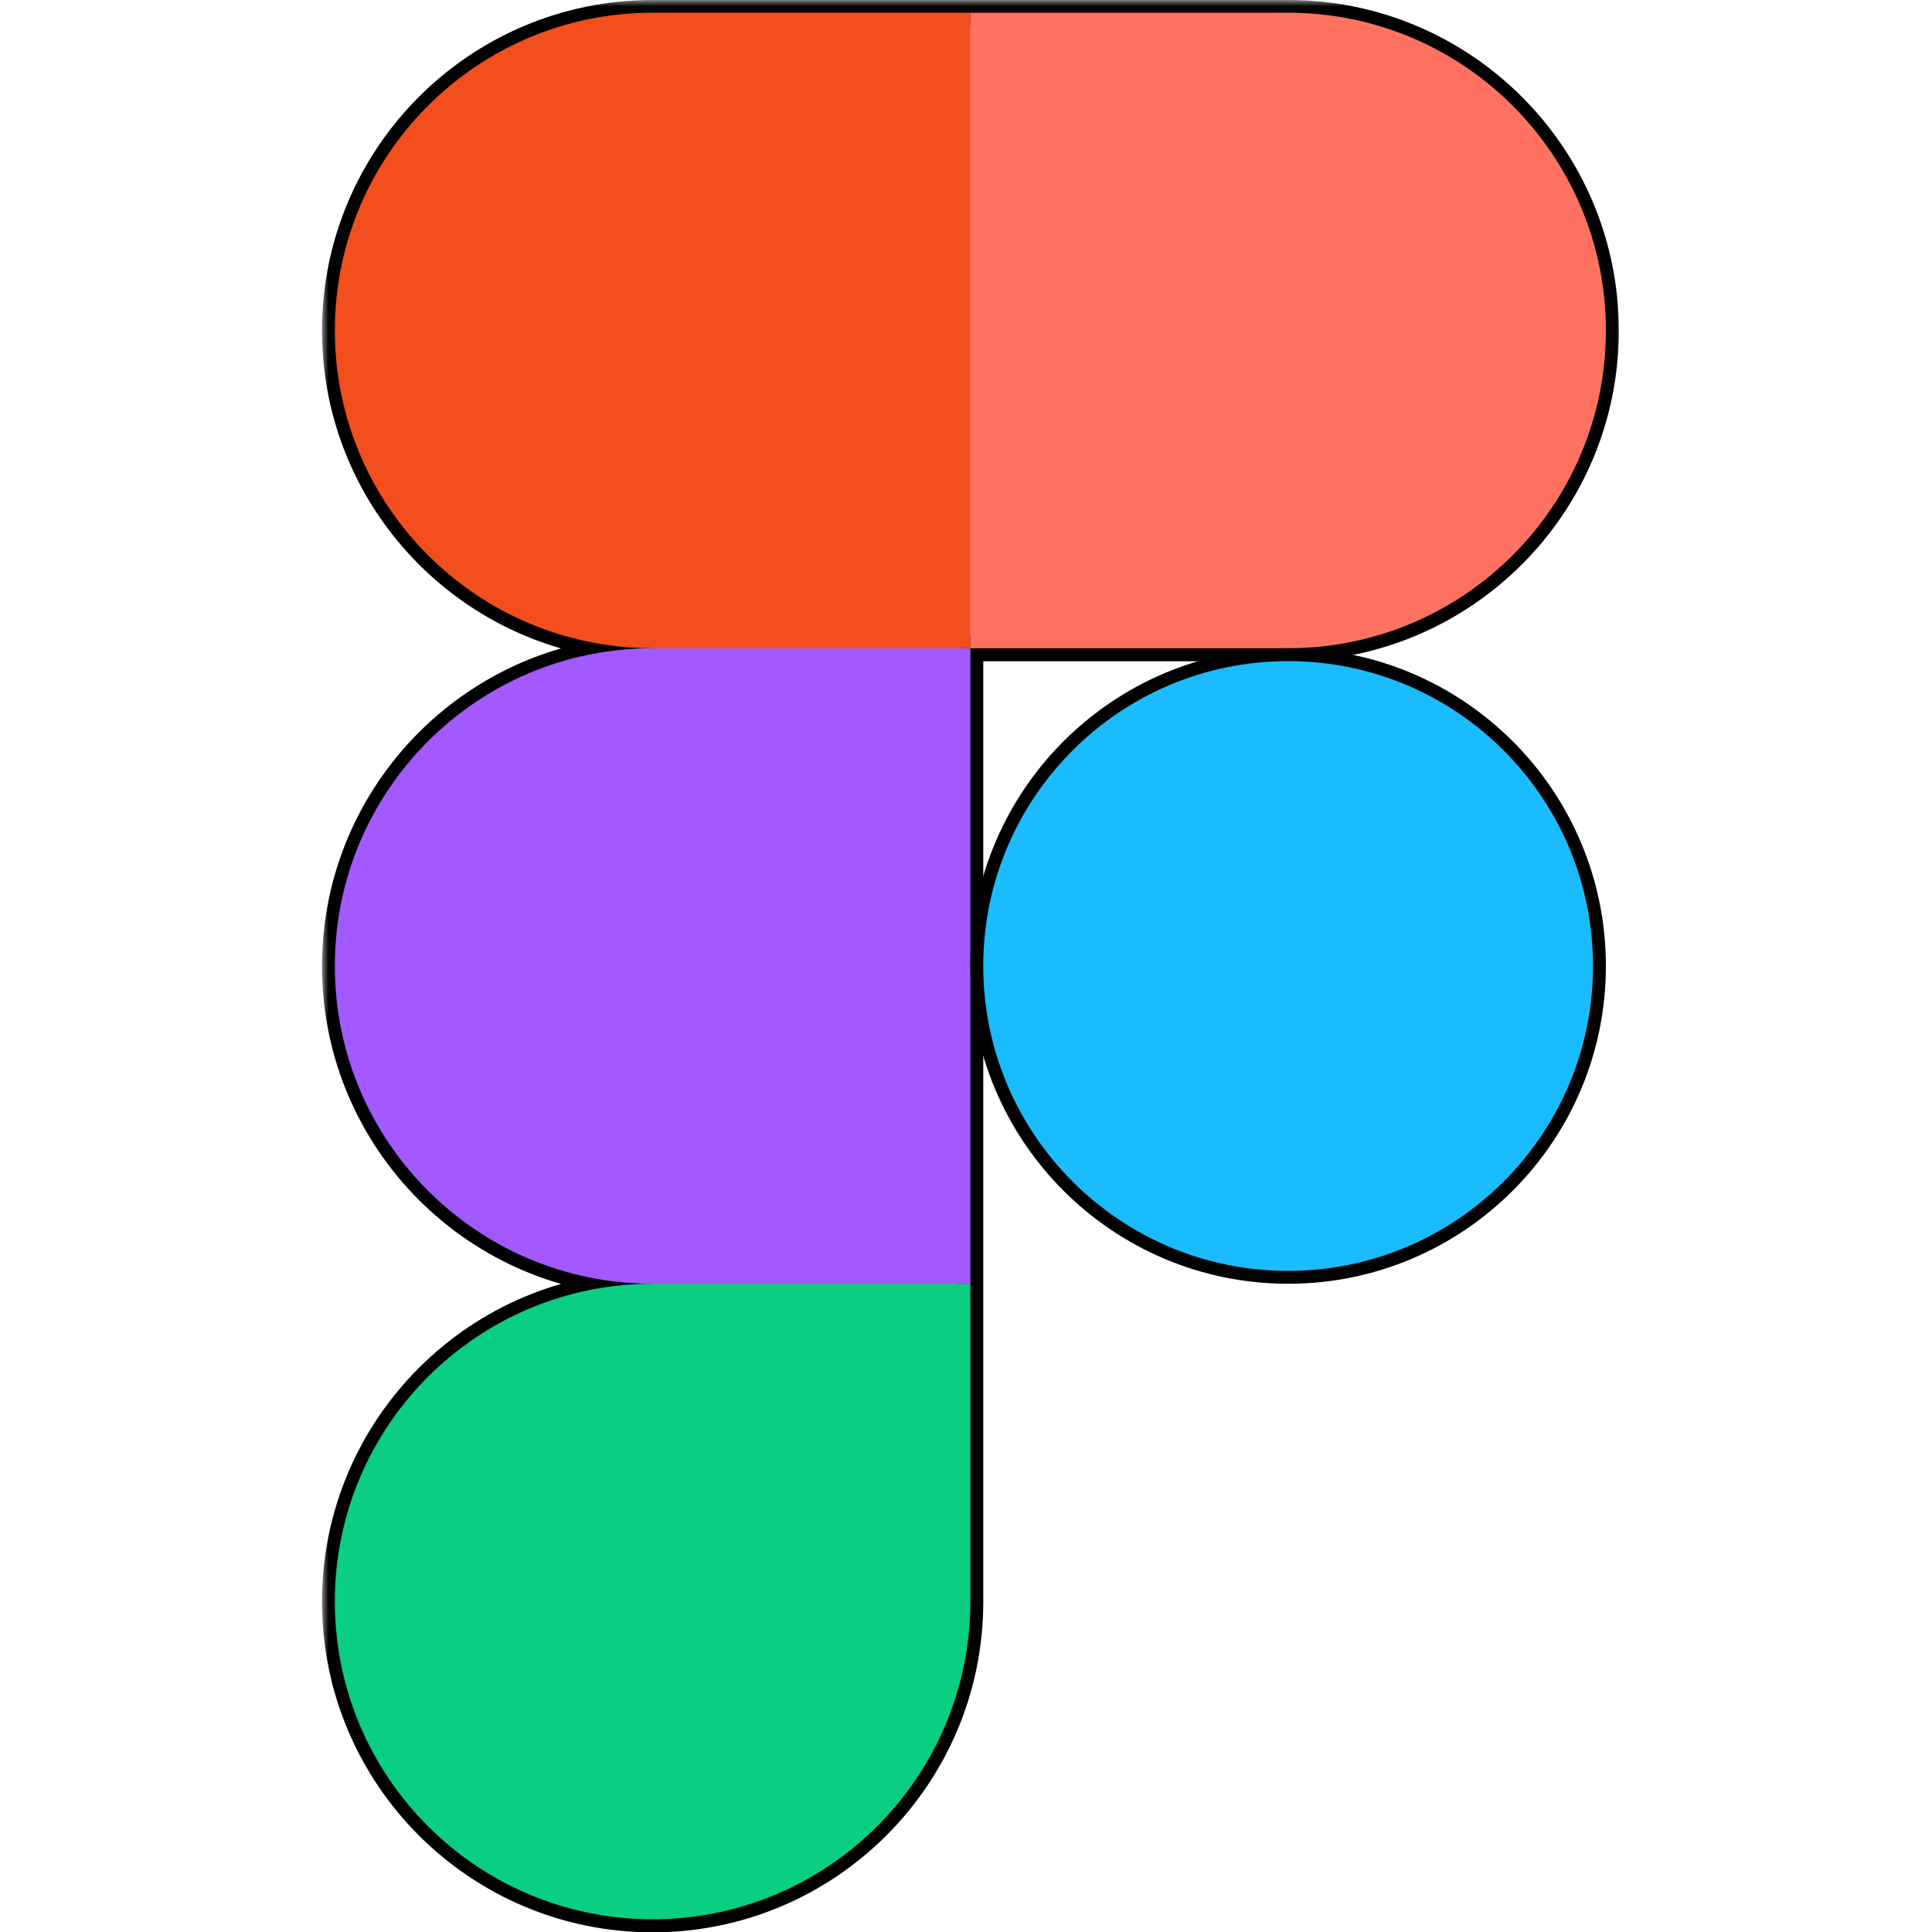 <svg width="150" height="150" viewBox="0 0 150 150" fill="none" xmlns="http://www.w3.org/2000/svg">
<g clip-path="url(#clip0)">
<mask id="path-2-outside-1" maskUnits="userSpaceOnUse" x="25" y="0" width="101" height="151" fill="black">
<rect fill="white" x="25" width="101" height="151"/>
<path fill-rule="evenodd" clip-rule="evenodd" d="M26 25.671C26 12.053 37.053 1 50.671 1H75.342H100.013C113.632 1 124.684 12.053 124.684 25.671C124.684 39.289 113.632 50.342 100.013 50.342L75.342 50.342V99.684V124.355C75.342 137.974 64.29 149.026 50.671 149.026C37.053 149.026 26 137.974 26 124.355C26 110.737 37.053 99.684 50.671 99.684C37.053 99.684 26 88.632 26 75.013C26 61.395 37.053 50.342 50.671 50.342C37.053 50.342 26 39.289 26 25.671Z"/>
</mask>
<path fill-rule="evenodd" clip-rule="evenodd" d="M26 25.671C26 12.053 37.053 1 50.671 1H75.342H100.013C113.632 1 124.684 12.053 124.684 25.671C124.684 39.289 113.632 50.342 100.013 50.342L75.342 50.342V99.684V124.355C75.342 137.974 64.29 149.026 50.671 149.026C37.053 149.026 26 137.974 26 124.355C26 110.737 37.053 99.684 50.671 99.684C37.053 99.684 26 88.632 26 75.013C26 61.395 37.053 50.342 50.671 50.342C37.053 50.342 26 39.289 26 25.671Z" fill="#FF7261"/>
<path d="M100.013 50.342L100.013 51.342H100.013V50.342ZM75.342 50.342L75.342 49.342L74.342 49.342V50.342H75.342ZM50.671 0C36.5 0 25 11.5 25 25.671H27C27 12.605 37.605 2 50.671 2V0ZM75.342 0H50.671V2H75.342V0ZM100.013 0H75.342V2H100.013V0ZM125.684 25.671C125.684 11.5 114.184 0 100.013 0V2C113.079 2 123.684 12.605 123.684 25.671H125.684ZM100.013 51.342C114.184 51.342 125.684 39.842 125.684 25.671H123.684C123.684 38.737 113.079 49.342 100.013 49.342V51.342ZM75.342 51.342L100.013 51.342L100.013 49.342L75.342 49.342L75.342 51.342ZM76.342 99.684V50.342H74.342V99.684H76.342ZM76.342 124.355V99.684H74.342V124.355H76.342ZM50.671 150.026C64.842 150.026 76.342 138.526 76.342 124.355H74.342C74.342 137.421 63.737 148.026 50.671 148.026V150.026ZM25 124.355C25 138.526 36.5 150.026 50.671 150.026V148.026C37.605 148.026 27 137.421 27 124.355H25ZM50.671 98.684C36.5 98.684 25 110.184 25 124.355H27C27 111.289 37.605 100.684 50.671 100.684V98.684ZM25 75.013C25 89.184 36.5 100.684 50.671 100.684V98.684C37.605 98.684 27 88.079 27 75.013H25ZM50.671 49.342C36.5 49.342 25 60.842 25 75.013H27C27 61.947 37.605 51.342 50.671 51.342V49.342ZM25 25.671C25 39.842 36.5 51.342 50.671 51.342V49.342C37.605 49.342 27 38.737 27 25.671H25Z" fill="black" mask="url(#path-2-outside-1)"/>
<path d="M50.668 149.013C64.286 149.013 75.339 137.96 75.339 124.342V99.671H50.668C37.049 99.671 25.997 110.724 25.997 124.342C25.997 137.96 37.049 149.013 50.668 149.013Z" fill="#0ACE82"/>
<path d="M25.997 75C25.997 61.382 37.049 50.329 50.668 50.329H75.339V99.671H50.668C37.049 99.671 25.997 88.618 25.997 75Z" fill="#A259FF"/>
<path d="M25.997 25.658C25.997 12.04 37.049 0.987 50.668 0.987H75.339V50.329H50.668C37.049 50.329 25.997 39.276 25.997 25.658Z" fill="#F34E1E"/>
<path d="M75.339 0.987H100.01C113.628 0.987 124.681 12.04 124.681 25.658C124.681 39.276 113.628 50.329 100.01 50.329H75.339V0.987Z" fill="#FF7261"/>
<path d="M124.181 75C124.181 88.342 113.352 99.171 100.01 99.171C86.668 99.171 75.839 88.342 75.839 75C75.839 61.658 86.668 50.829 100.01 50.829C113.352 50.829 124.181 61.658 124.181 75Z" fill="#1ABCFD" stroke="black"/>
</g>
<defs>
<clipPath id="clip0">
<rect width="150" height="150" fill="white"/>
</clipPath>
</defs>
</svg>
